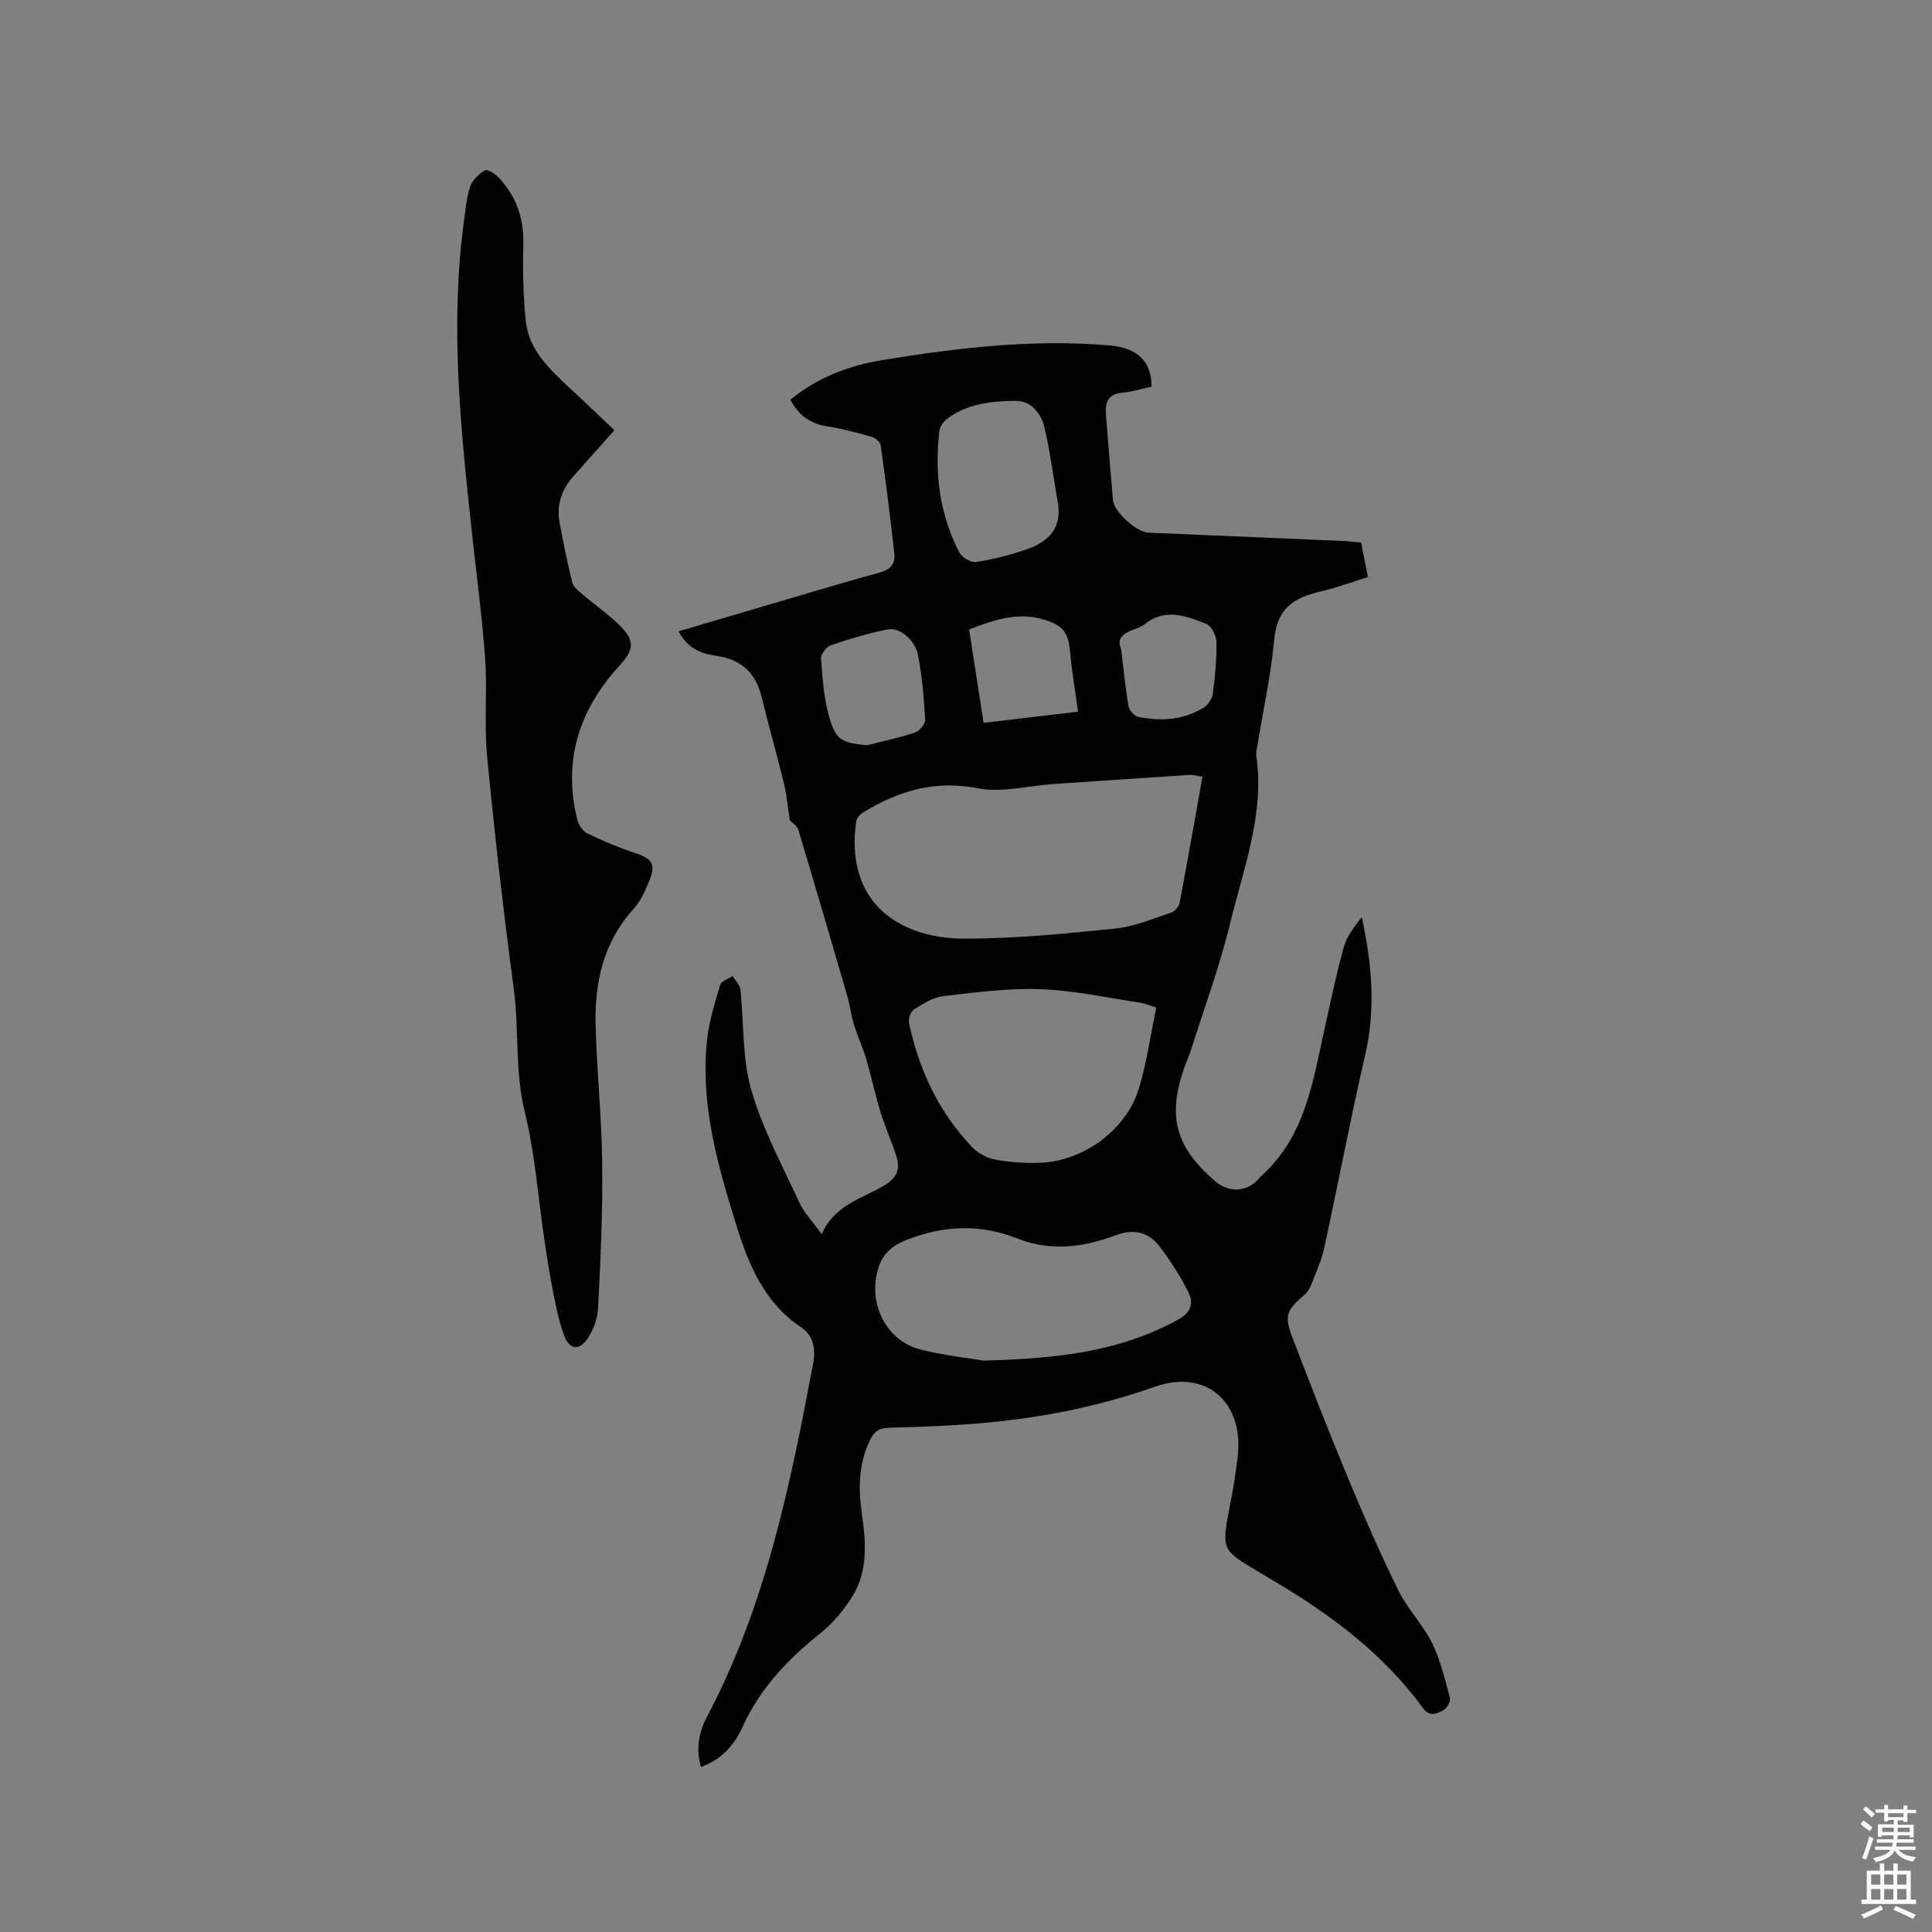 <svg enable-background="new 0 0 400 400" viewBox="0 0 400 400" xmlns="http://www.w3.org/2000/svg"><rect x="0" y="0" width="400" height="400" fill="#808080" stroke="none"/><path d="m385.2 377.6.6-.7c.6.4 1.3.9 1.9 1.5l-.6.7c-.8-.5-1.4-1-1.9-1.5zm.3 7.1c.6-1.4 1.1-2.9 1.5-4.5.3.1.6.3.9.4-.5 1.4-1 2.9-1.5 4.4zm.2-10.1.6-.6c.7.5 1.3 1.1 1.9 1.6l-.7.7c-.6-.6-1.2-1.2-1.8-1.7zm8.4-.8h.8v.9h1.8v.7h-1.8v1.8h-.8v-.3h-1.2v.9h3.3v2.6h-.8v-.4h-2.5c0 .3 0 .6-.1.8h3.4v.7h-3.5c0 .3-.1.6-.1.8h4v.7h-3.5c.7.9 1.9 1.3 3.6 1.5-.2.2-.4.5-.6.9-1.9-.3-3.2-1.1-3.8-2.3-.5 1.1-1.8 2-3.9 2.4-.2-.3-.4-.5-.6-.8 1.9-.4 3.1-.9 3.6-1.7h-3.2v-.7h3.5c.1-.2.1-.5.2-.8h-3.3v-.7h3.4c0-.2 0-.5 0-.8h-2.4v.3h-.8v-2.6h3.3v-.9h-1.2v.3h-.8v-1.8h-1.8v-.7h1.8v-.9h.8v.9h3.2zm-4.4 5.5h2.4c0-.3 0-.6 0-.9h-2.4zm1.2-3.1h3.2v-.8h-3.2zm4.4 2.2h-2.4v.9h2.5v-.9z" fill="#fcfafa"/><path d="m389.2 385.8h.9v1.5h1.9v-1.5h.9v1.5h2.7v6h1.1v.9h-11.3v-.9h1.1v-6h2.7zm.2 8.7.5.8c-1.2.6-2.5 1.3-4 1.9-.2-.3-.3-.6-.6-.8 1.6-.6 3-1.3 4.1-1.9zm-2-4.3h1.9v-2.1h-1.9zm0 3.1h1.9v-2.2h-1.9zm2.7-3.1h1.9v-2.1h-1.9zm0 3.1h1.9v-2.2h-1.9zm2.4 1.3c1.4.6 2.7 1.2 4.1 1.8l-.5.9c-1.5-.7-2.8-1.4-4.1-1.9zm2.2-6.5h-1.9v2.1h1.9zm-1.9 5.2h1.9v-2.2h-1.9z" fill="#fcfafa"/><g fill="#010100"><path d="m145.13 365.83c-1.14-3.92-.37-7.34 1.27-10.44 12.15-23 17.26-48.09 21.99-73.31.52-2.79-.04-5.6-2.39-7.17-7.81-5.19-11.06-13.17-13.64-21.54-3.86-12.48-7.46-25.05-5.93-38.34.43-3.75 1.57-7.44 2.66-11.07.25-.82 1.68-1.27 2.57-1.89.56.93 1.52 1.81 1.63 2.78.76 6.93.34 14.16 2.23 20.74 2.31 8.05 6.39 15.62 9.93 23.28 1.04 2.25 2.87 4.13 4.67 6.65 2.66-6.07 8.38-7.37 12.97-10.09 2.66-1.58 3.31-3.38 2.52-5.94-.97-3.13-2.35-6.12-3.31-9.25-1.11-3.62-1.88-7.34-2.95-10.98-.7-2.38-1.78-4.64-2.51-7.01-.61-2-.86-4.11-1.44-6.12-3.33-11.47-6.69-22.94-10.13-34.38-.24-.8-1.24-1.38-1.75-1.92-.4-2.56-.62-5.15-1.22-7.65-1.45-5.97-3.16-11.87-4.6-17.84-1.21-5.04-4.27-7.83-9.37-8.55-3.24-.45-6.06-1.63-7.84-5.08 7.94-2.34 15.63-4.62 23.32-6.88 6.09-1.79 12.18-3.62 18.31-5.28 2.08-.56 3.27-1.78 3.06-3.77-.82-7.55-1.78-15.08-2.84-22.6-.1-.68-1.16-1.54-1.93-1.76-3.04-.86-6.12-1.67-9.24-2.17-3.44-.55-5.84-2.26-7.52-5.49 5.61-4.65 12.16-7.09 19.21-8.24 15.5-2.52 31.06-4.36 46.82-3.01 5.78.5 8.72 3.24 8.74 8.54-1.99.43-4.02 1.08-6.09 1.26-3.04.27-3.54 2.15-3.35 4.59.45 5.88.94 11.76 1.44 17.63.2 2.44 4.85 6.65 7.44 6.76 13.34.57 26.67 1.13 40.01 1.7 1.25.05 2.5.21 3.93.34.44 2.24.87 4.38 1.42 7.15-3.26 1.01-6.41 2.17-9.65 2.94-6.06 1.43-9.17 3.63-9.78 10.19-.68 7.26-2.26 14.43-3.45 21.64-.12.73-.33 1.5-.23 2.21 1.73 12.18-2.7 23.43-5.47 34.87-2.13 8.81-5.32 17.37-8.06 26.03-.38 1.21-.92 2.37-1.34 3.57-3.61 10.18-1.89 16.57 6.36 23.64 2.92 2.51 6.78 2.21 9.18-.72.07-.08.12-.18.2-.25 9.17-8.1 10.8-19.46 13.24-30.48 1.26-5.68 2.43-11.39 3.99-17 .63-2.27 2.19-4.29 3.73-6.23 2.09 9.61 2.92 18.93.72 28.44-3.07 13.29-5.6 26.71-8.49 40.04-.56 2.56-1.69 5.01-2.64 7.48-.29.76-.72 1.56-1.32 2.09-3.96 3.47-4.39 4.39-2.54 9.23 3.71 9.68 7.48 19.35 11.46 28.92 3.25 7.81 6.64 15.59 10.38 23.18 1.89 3.85 5.08 7.06 6.98 10.9 1.75 3.54 2.67 7.52 3.7 11.38.19.7-.64 2.14-1.37 2.53-1.29.69-2.81 1.49-4.17-.39-8.22-11.26-19.11-19.41-30.98-26.41-1-.59-2-1.19-3-1.79-7.82-4.64-7.78-4.63-6.04-13.69.66-3.43 1.24-6.88 1.63-10.34 1.27-11.18-6.59-18.09-17.17-14.35-11.3 4-22.84 6.31-34.67 7.42-6.74.63-13.53.91-20.3 1.06-2.18.05-3.16.82-4.04 2.65-2.3 4.81-2.4 9.76-1.67 14.9.85 6.02 1.41 12.16-2.07 17.6-1.74 2.71-3.91 5.33-6.41 7.34-6.7 5.37-12.49 11.35-16.12 19.3-1.68 3.77-4.27 6.87-8.68 8.45zm103.83-205.03c-1.21-.17-1.94-.4-2.66-.36-9.38.6-18.77 1.24-28.15 1.88-5.25.36-10.72 1.85-15.71.88-8.96-1.75-16.52.58-23.86 5.08-.56.35-1.17 1.05-1.27 1.66-.98 6-.06 12.21 3.48 16.67 4.46 5.63 11.82 7.73 18.82 7.73 10.46 0 20.94-1.03 31.37-2.1 3.9-.4 7.7-2.04 11.48-3.29.74-.25 1.61-1.23 1.76-1.99 1.64-8.61 3.14-17.25 4.74-26.16zm-45.34 120.9c15.29-.41 28.44-1.85 40.48-8.6 2.52-1.41 3.04-3.41 1.97-5.52-1.66-3.28-3.66-6.44-5.88-9.38-2.33-3.09-5.38-3.9-9.28-2.43-6.56 2.47-13.36 3.37-20.12.7-7.63-3.02-14.98-2.84-22.71.09-3.66 1.39-5.53 3.18-6.45 6.74-1.77 6.89 1.99 14.29 8.83 16.07 4.88 1.26 9.95 1.78 13.16 2.33zm35.77-73.09c-1.27-.4-2.24-.85-3.25-1-6.9-1.03-13.79-2.56-20.72-2.81-6.7-.25-13.47.67-20.17 1.45-2.08.24-4.12 1.56-5.98 2.72-.69.43-1.25 1.9-1.08 2.73 2.03 9.71 6.12 18.46 12.99 25.71 1.21 1.27 3.05 2.33 4.76 2.65 3.09.58 6.31.8 9.46.68 8.93-.35 17.76-6.8 20.37-15.3 1.65-5.34 2.39-10.94 3.62-16.83zm-20.49-105.19c-.86-4.98-1.5-10.02-2.66-14.93-.68-2.88-2.73-5.5-5.88-5.49-4.95.01-9.98.55-14.2 3.65-.77.56-1.55 1.59-1.66 2.49-1.05 8.8.01 17.33 4.13 25.26.53 1.02 2.39 2.12 3.44 1.96 3.49-.53 6.95-1.43 10.3-2.56 4.87-1.63 7.77-4.67 6.53-10.38zm-39.43 50.88c3.35-.85 6.75-1.56 10.01-2.65.92-.31 2.11-1.81 2.06-2.7-.25-4.42-.62-8.87-1.45-13.21-.61-3.2-3.76-5.9-6.24-5.43-4.02.76-7.97 1.97-11.85 3.29-.91.31-2.07 1.85-2.01 2.74.29 3.99.56 8.07 1.63 11.89 1.43 5.05 2.56 5.53 7.85 6.07zm21.18-23.98c1 6.45 1.97 12.76 2.99 19.34 6.84-.81 13.26-1.56 19.56-2.31-.61-4.44-1.29-8.4-1.65-12.39-.37-4.09-1.5-5.5-5.41-6.68-5.45-1.64-10.35.07-15.49 2.04zm31.46 4.03c.52 4.22.87 8.02 1.52 11.77.15.87 1.16 2.11 1.97 2.28 4.67.98 9.3.69 13.5-1.82.93-.56 1.84-1.84 1.99-2.9.48-3.56.82-7.17.76-10.75-.02-1.3-1.01-3.32-2.06-3.74-4.17-1.67-8.54-3.36-12.8.05-.64.51-1.49.8-2.28 1.09-2.14.78-3.6 1.89-2.6 4.02z"/><path d="m127.21 89.08c-3.28 3.68-5.98 6.66-8.63 9.69-2.37 2.71-3.37 5.89-2.72 9.43.76 4.16 1.61 8.31 2.62 12.41.22.88 1.19 1.66 1.95 2.31 2.58 2.2 5.39 4.14 7.8 6.5 3.21 3.15 3.13 5 .08 8.33-8.38 9.15-11.83 19.66-8.8 31.92.26 1.07 1.09 2.39 2.02 2.84 3.22 1.56 6.53 2.97 9.93 4.09 3.56 1.17 4.38 2.28 2.96 5.78-.83 2.04-1.78 4.19-3.23 5.79-6.19 6.82-8.08 15.05-7.88 23.83.22 9.63 1.27 19.25 1.37 28.89.11 9.95-.34 19.92-.85 29.86-.12 2.27-1.02 4.8-2.36 6.64-1.61 2.23-3.56 1.92-4.55-.59-1.13-2.87-1.74-5.97-2.35-9.01-.73-3.61-1.29-7.27-1.83-10.92-1.33-8.9-1.95-17.96-4.09-26.65-2.08-8.5-1.15-17.07-2.29-25.56-2.13-15.96-3.96-31.97-5.5-47.99-.65-6.73.06-13.58-.42-20.33-.62-8.75-1.81-17.46-2.75-26.19-2.31-21.4-4.56-42.81-1.63-64.35.33-2.41.51-4.9 1.29-7.17.47-1.36 1.81-2.65 3.09-3.38.52-.29 2.15.81 2.91 1.62 3.64 3.91 5.16 8.54 5 13.94-.15 5.17-.02 10.38.49 15.52.6 6.13 4.93 10.1 9.14 14.04 3.1 2.84 6.12 5.76 9.23 8.71z"/></g></svg>